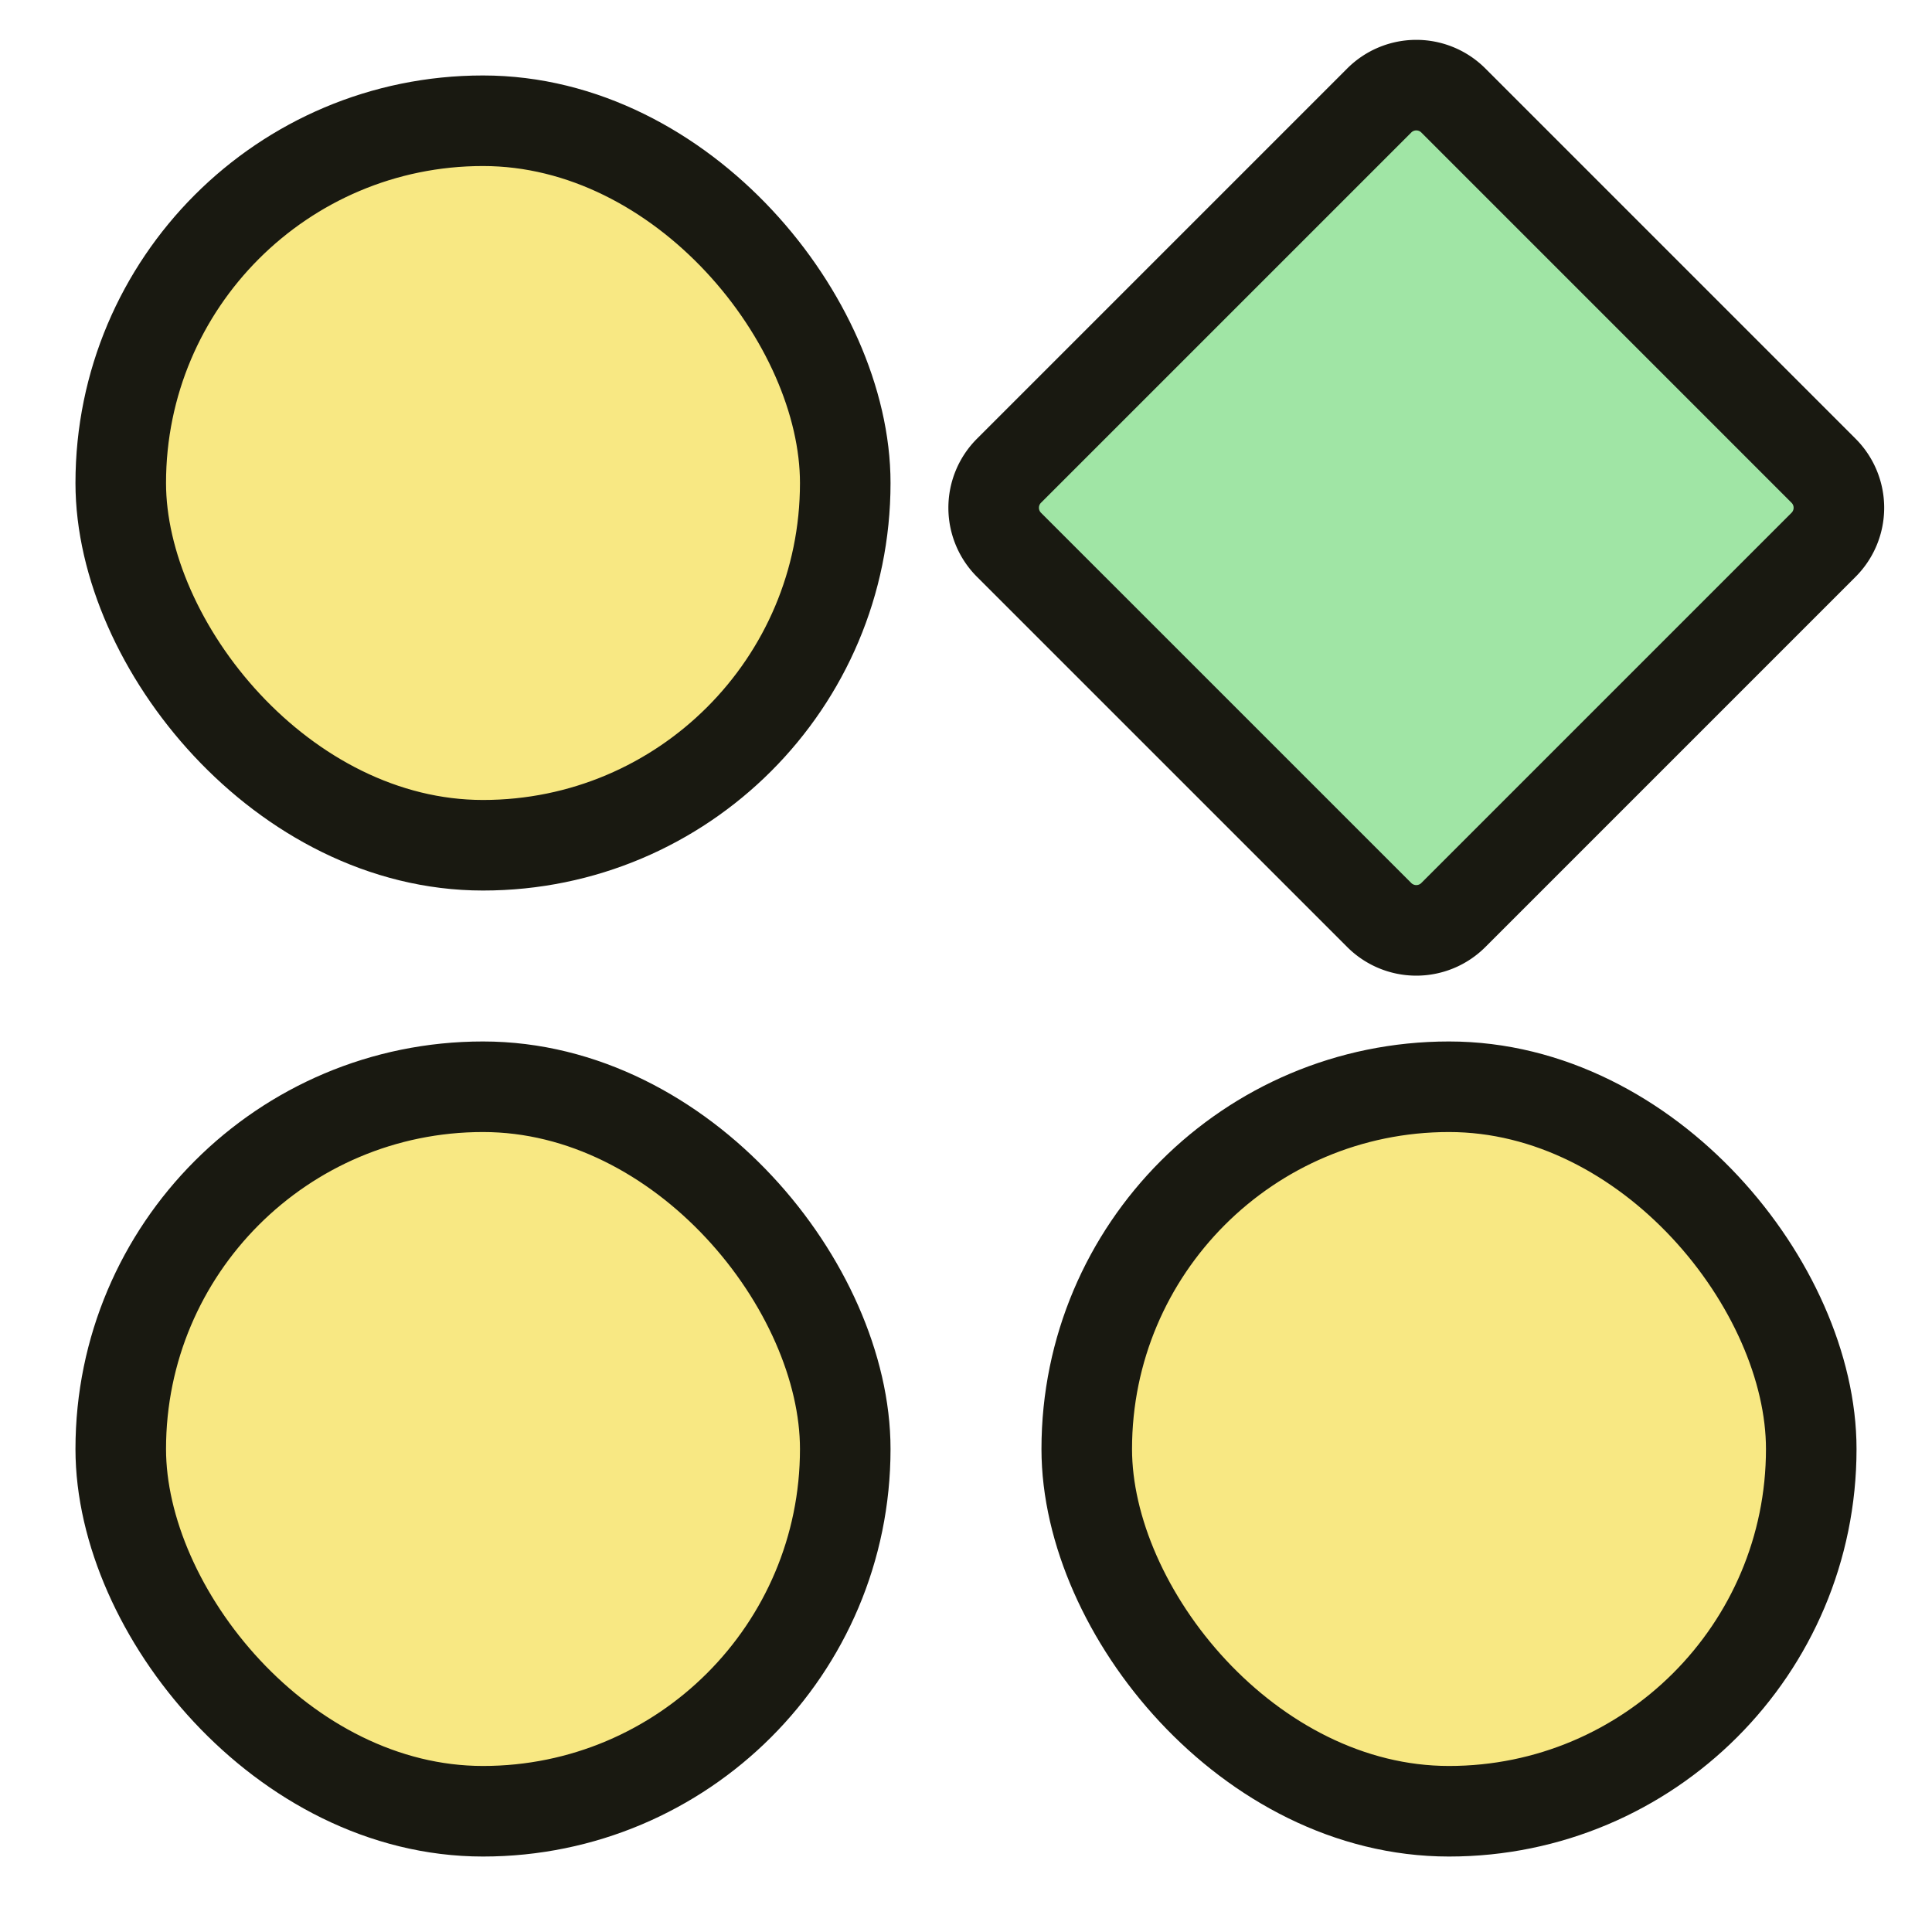 <svg xmlns="http://www.w3.org/2000/svg" width="64" height="64" fill="none"><rect width="24" height="24" x="4" y="4" fill="#F8E883" stroke="#191911" stroke-width="3" rx="12"/><path fill="#A0E5A5" stroke="#191911" stroke-width="3" d="M33.424 18.047a1.735 1.735 0 0 1 0-2.453L45.69 3.328a1.735 1.735 0 0 1 2.453 0l12.265 12.266a1.735 1.735 0 0 1 0 2.453L48.143 30.312a1.735 1.735 0 0 1-2.453 0z"/><rect width="24" height="24" x="4" y="36" fill="#F8E883" stroke="#191911" stroke-width="3" rx="12"/><rect width="24" height="24" x="36" y="36" fill="#F8E883" stroke="#191911" stroke-width="3" rx="12"/></svg>